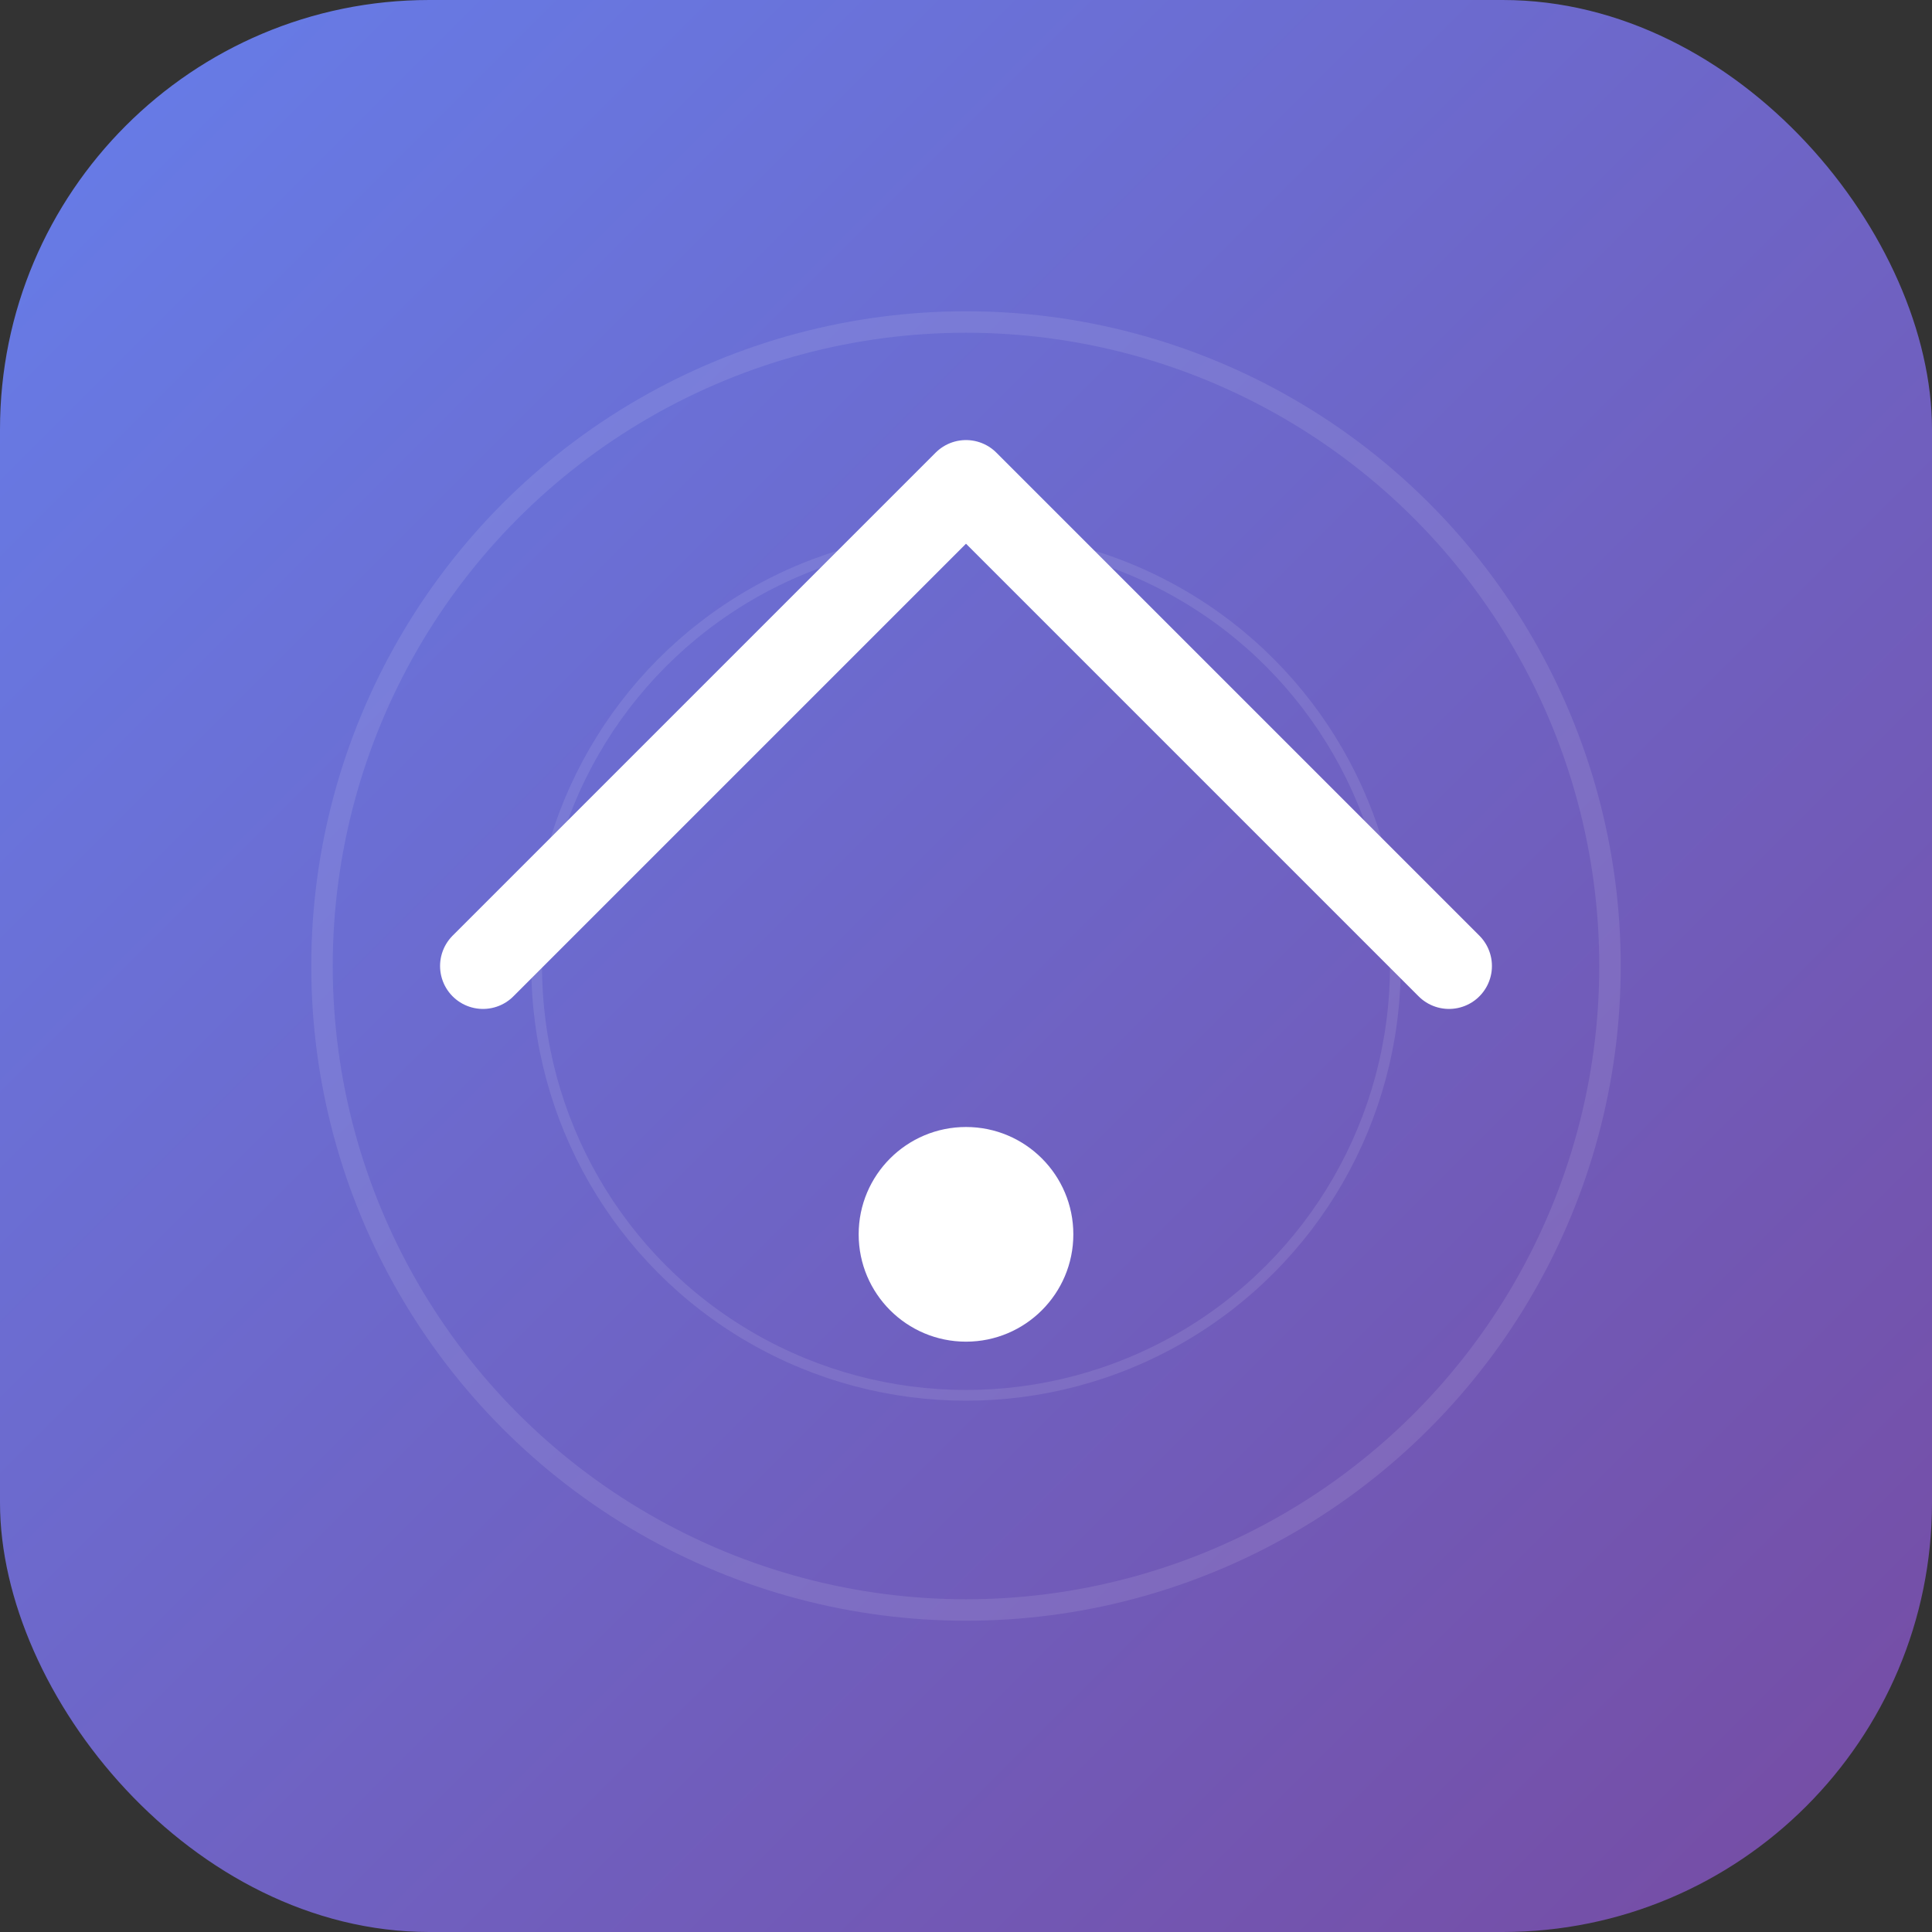<svg width="180" height="180" viewBox="0 0 180 180" xmlns="http://www.w3.org/2000/svg">
  <rect x="0" y="0" width="180" height="180" fill="#333333" stroke="none"/>
  <defs>
    <linearGradient id="appleTouchGradient" x1="0%" y1="0%" x2="100%" y2="100%">
      <stop offset="0%" style="stop-color:#667eea;stop-opacity:1" />
      <stop offset="100%" style="stop-color:#764ba2;stop-opacity:1" />
    </linearGradient>
  </defs>
  
  <rect width="180" height="180" rx="40" fill="url(#appleTouchGradient)"/>
  <path d="M45 90 L90 45 L135 90" stroke="white" stroke-width="8" fill="none" stroke-linecap="round" stroke-linejoin="round"/>
  <circle cx="90" cy="115" r="10" fill="white"/>
  
  <!-- Additional Design Elements -->
  <circle cx="90" cy="90" r="60" fill="none" stroke="rgba(255,255,255,0.1)" stroke-width="2"/>
  <circle cx="90" cy="90" r="40" fill="none" stroke="rgba(255,255,255,0.1)" stroke-width="1"/>
</svg>